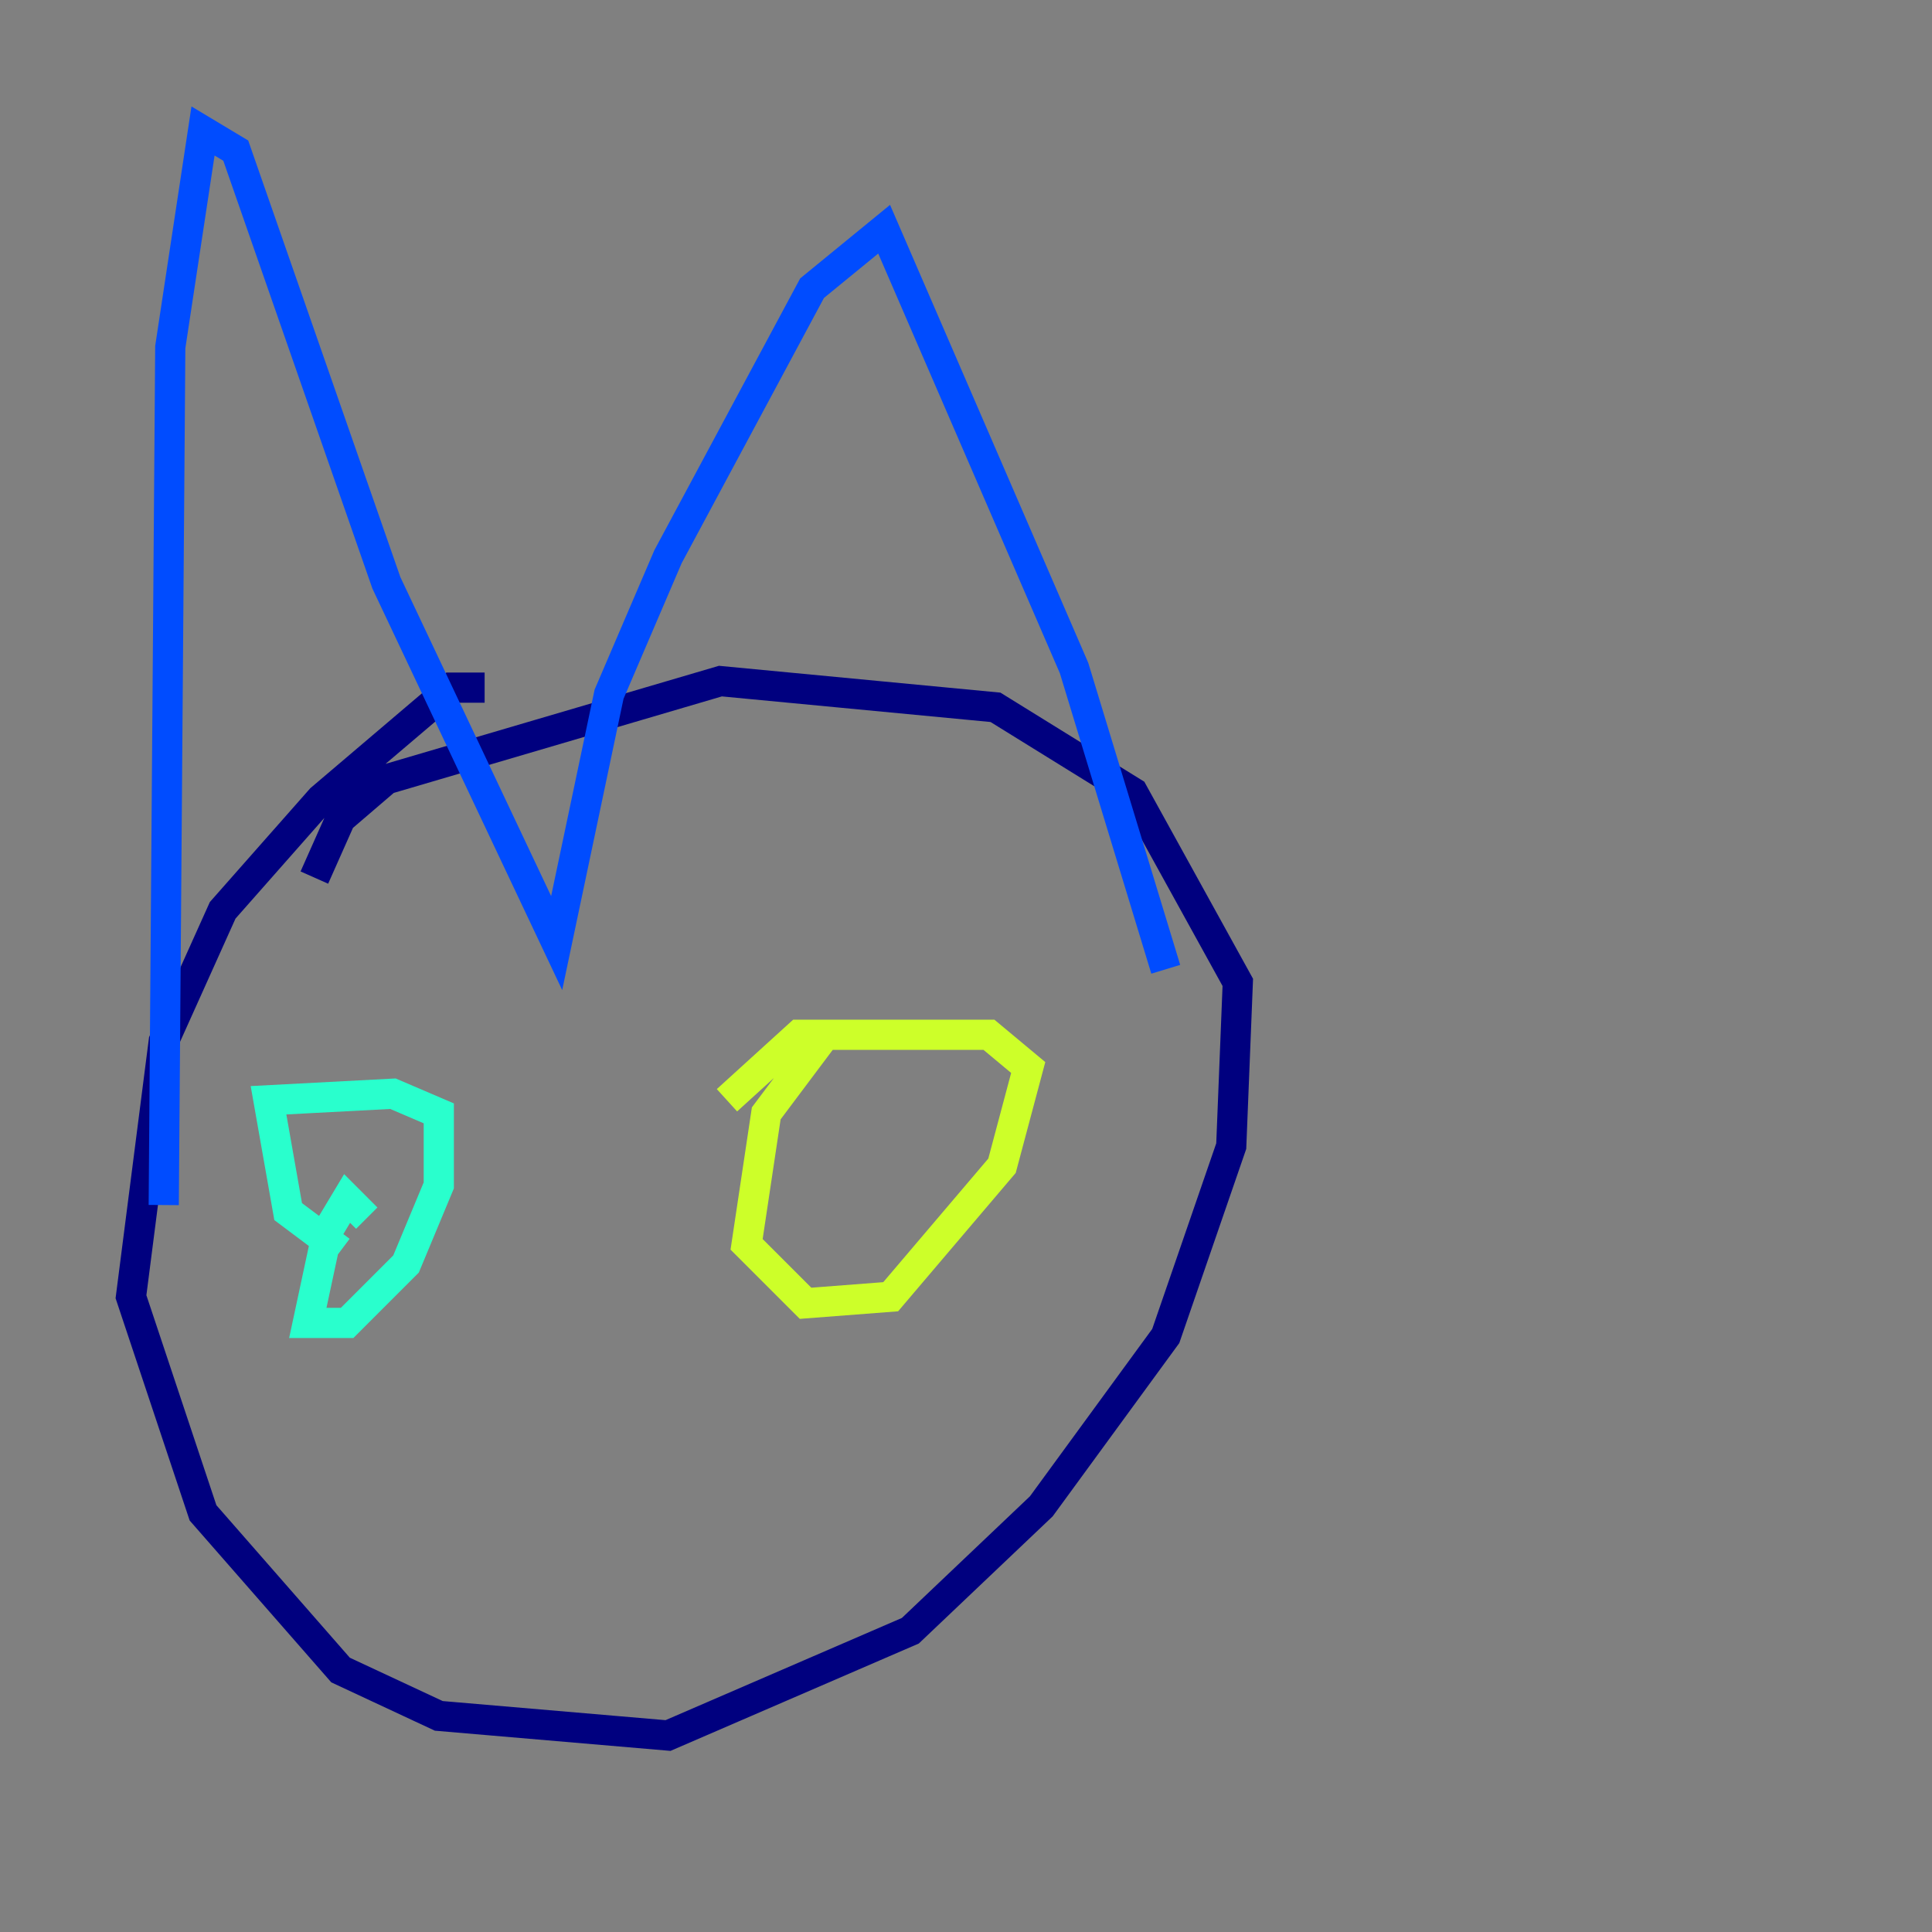 <?xml version="1.0" encoding="utf-8" ?>
<svg baseProfile="tiny" height="128" version="1.2" viewBox="0,0,128,128" width="128" xmlns="http://www.w3.org/2000/svg" xmlns:ev="http://www.w3.org/2001/xml-events" xmlns:xlink="http://www.w3.org/1999/xlink"><rect x="0" y="0" width="128" height="128" fill="#808080" stroke="none"/><defs /><polyline fill="none" points="32.108,45.559 29.939,45.559 21.261,52.936 14.752,60.312 10.848,68.99 8.678,85.912 13.451,100.231 22.563,110.644 29.071,113.681 44.258,114.983 60.312,108.041 68.99,99.797 77.234,88.515 81.573,75.932 82.007,65.085 75.064,52.502 65.953,46.861 47.729,45.125 25.6,51.634 22.563,54.237 20.827,58.142" stroke="#00007f" stroke-width="2" /><polyline fill="none" points="10.848,79.837 11.281,22.997 13.451,8.678 15.62,9.98 25.6,38.617 36.881,62.481 40.352,45.993 44.258,36.881 53.803,19.091 58.576,15.186 71.159,44.258 77.234,64.217" stroke="#004cff" stroke-width="2" /><polyline fill="none" points="24.298,80.705 22.997,79.403 21.695,81.573 20.393,87.647 22.997,87.647 26.902,83.742 29.071,78.536 29.071,73.763 26.034,72.461 17.79,72.895 19.091,80.271 22.563,82.875" stroke="#29ffcd" stroke-width="2" /><polyline fill="none" points="54.671,68.556 50.766,73.763 49.464,82.441 53.37,86.346 59.01,85.912 66.386,77.234 68.122,70.725 65.519,68.556 52.936,68.556 48.163,72.895" stroke="#cdff29" stroke-width="2" /><polyline fill="none" points="59.01,78.102 59.01,78.102" stroke="#ff6700" stroke-width="2" /><polyline fill="none" points="29.505,119.322 29.505,119.322" stroke="#7f0000" stroke-width="2" /></svg>